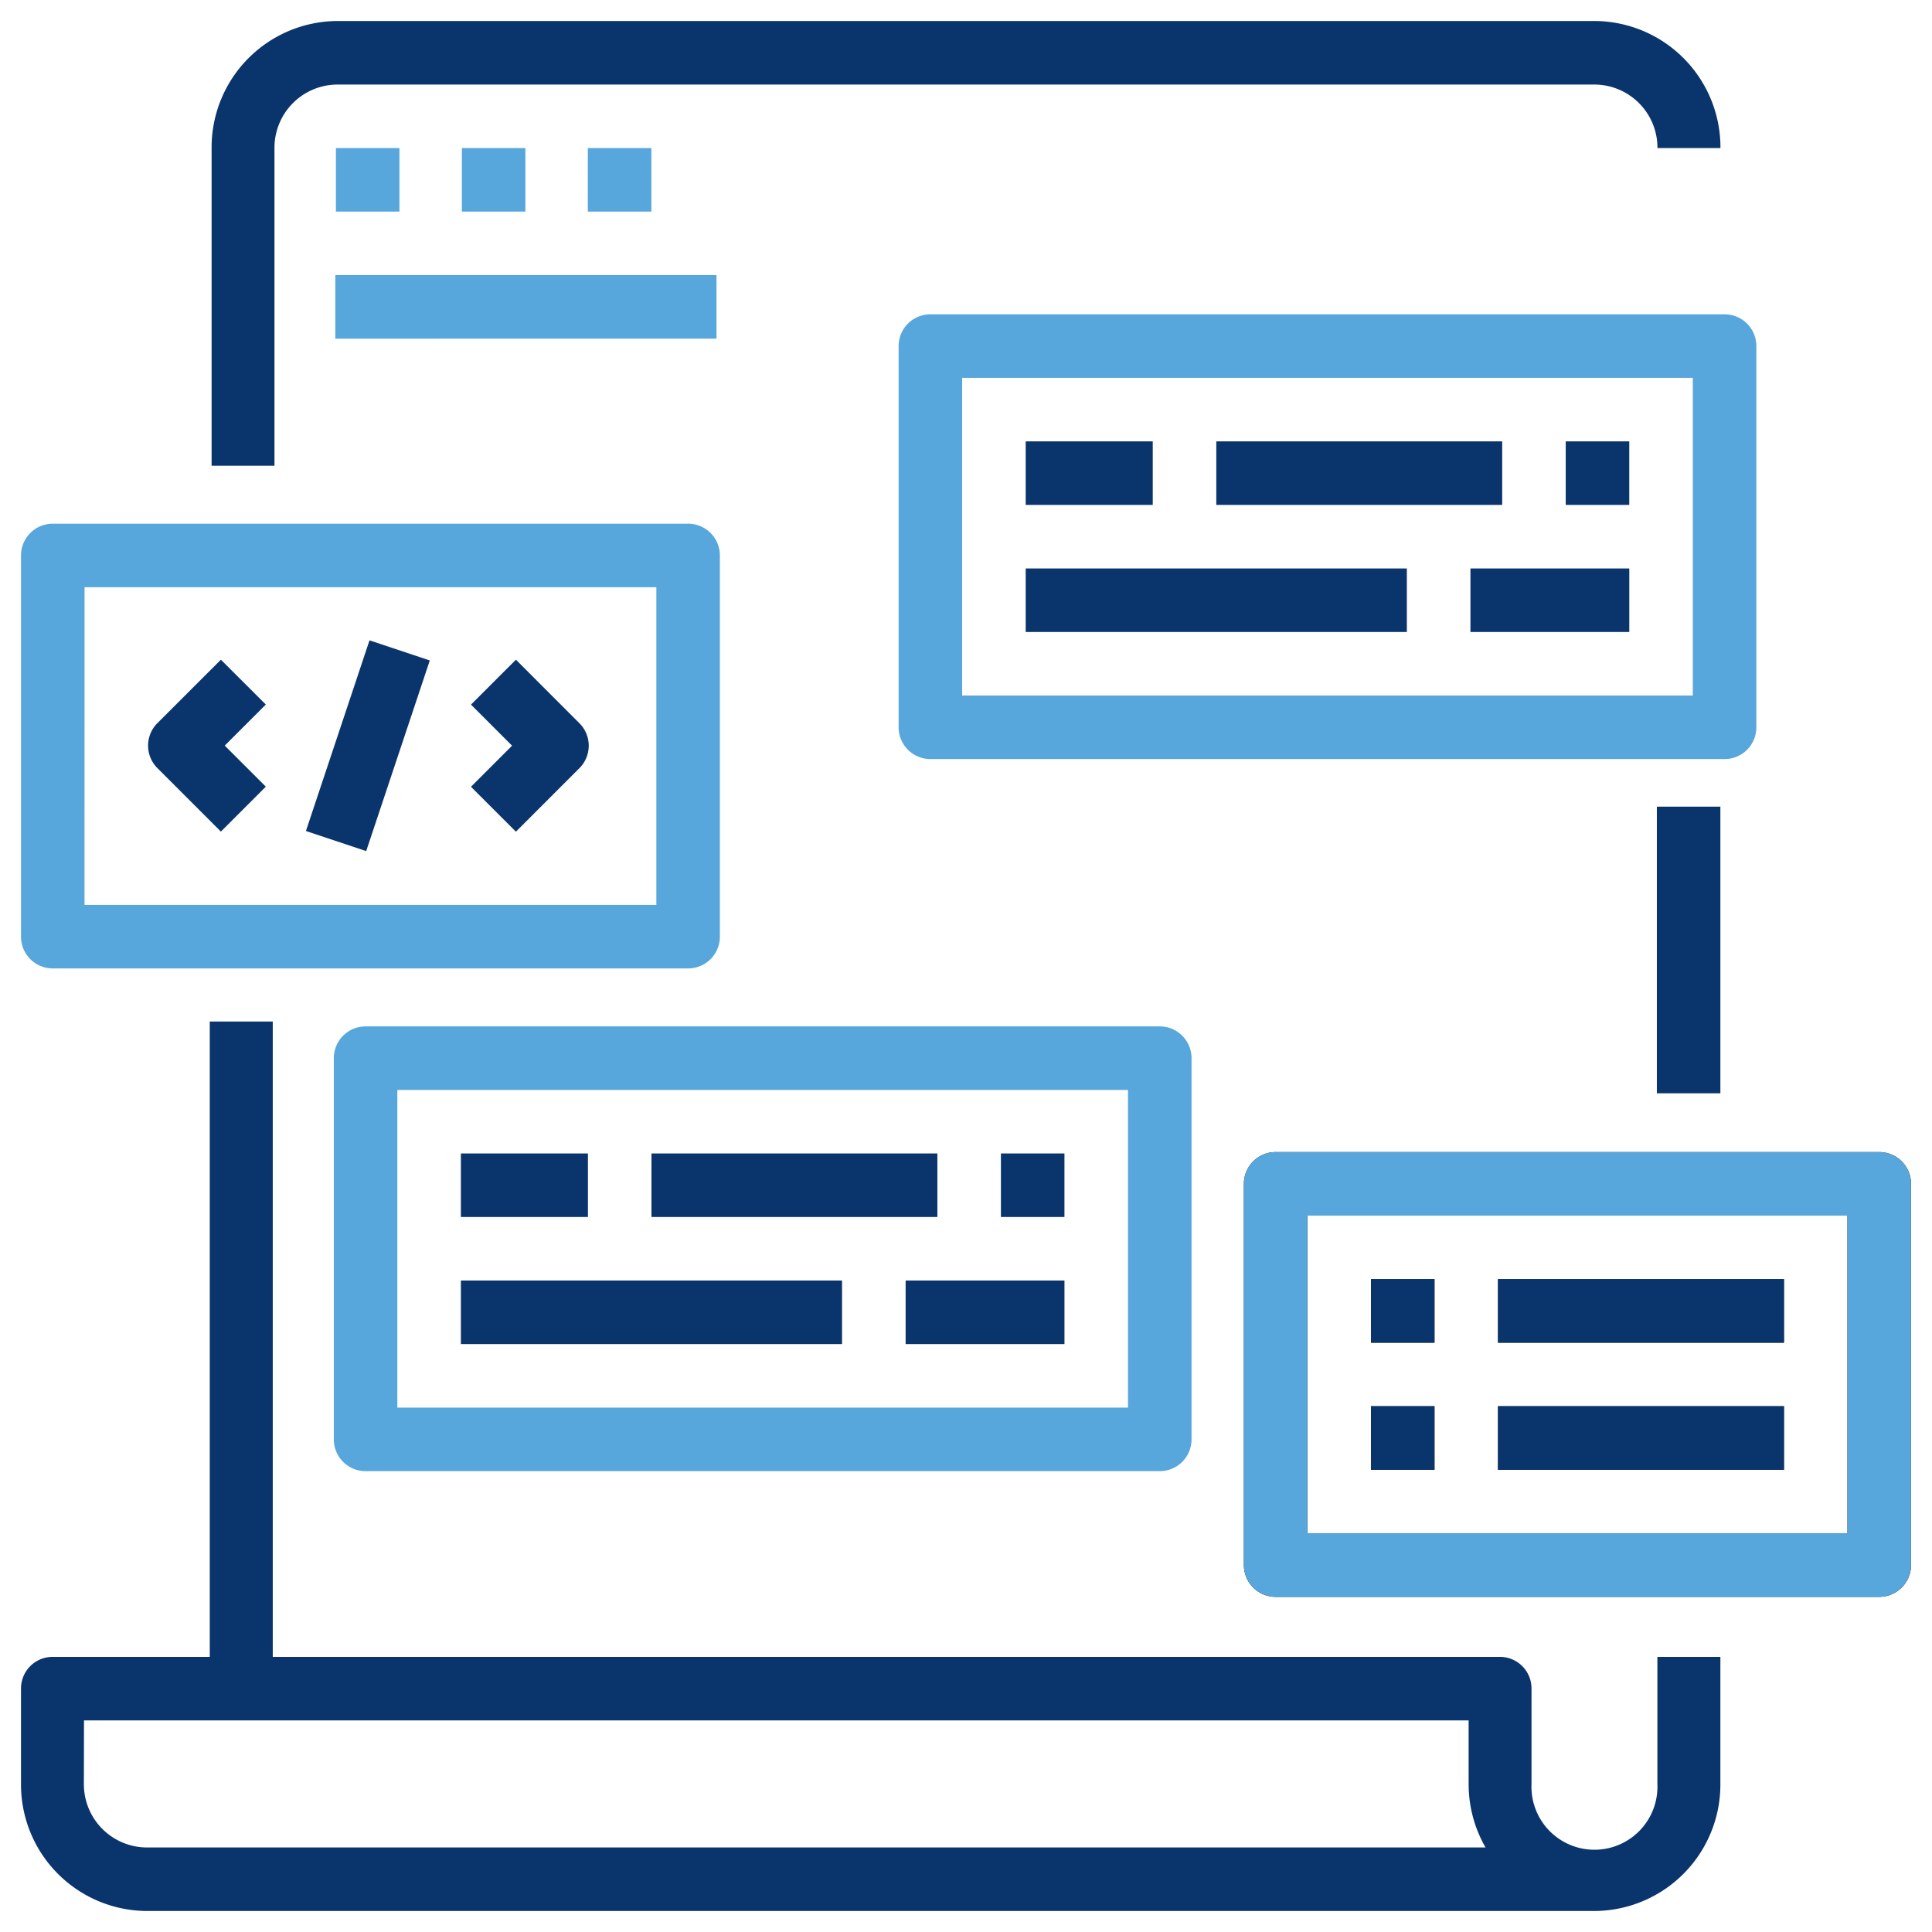 <svg xmlns="http://www.w3.org/2000/svg" width="92" height="92" viewBox="0 0 92 92">
  <g id="Fee_Template" data-name="Fee Template" transform="translate(-17739 -1100)">
    <rect id="Rectangle_2117" data-name="Rectangle 2117" width="92" height="92" transform="translate(17739 1100)" fill="none"/>
    <g id="surface1" transform="translate(17740 1101)">
      <path id="Path_2115" data-name="Path 2115" d="M93.75,6.051V21.178h2.994V6.051a3.009,3.009,0,0,1,2.994-3.025H159.61A3.009,3.009,0,0,1,162.6,6.051H165.6A6.02,6.02,0,0,0,159.61,0H99.737A6.02,6.02,0,0,0,93.75,6.051Zm0,0" transform="translate(-84.674)" fill="#0a346c"/>
      <path id="Path_2116" data-name="Path 2116" d="M5.994,542.356H74.929a6.023,6.023,0,0,0,5.994-6.051v-6.051h-3v6.051a3,3,0,1,1-5.994,0v-4.538a1.505,1.505,0,0,0-1.5-1.513H11.989V500h-3v30.255H1.5A1.505,1.505,0,0,0,0,531.767v4.538A6.023,6.023,0,0,0,5.994,542.356ZM3,533.28H68.935v3.025a6.05,6.05,0,0,0,.805,3.026H5.994a3.011,3.011,0,0,1-3-3.026Zm0,0" transform="translate(0 -452.356)" fill="#0a346c"/>
      <path id="Path_2117" data-name="Path 2117" d="M1.513,271.178H31.767a1.512,1.512,0,0,0,1.513-1.513V251.513A1.512,1.512,0,0,0,31.767,250H1.513A1.512,1.512,0,0,0,0,251.513v18.153A1.512,1.512,0,0,0,1.513,271.178Zm1.513-18.153H30.255v15.127H3.025Zm0,0" transform="translate(0 -226.062)" fill="#57a7dc"/>
      <path id="Path_2118" data-name="Path 2118" d="M65.973,317.078,62.948,320.1a1.513,1.513,0,0,0,0,2.139l3.025,3.025,2.139-2.139-1.956-1.956,1.956-1.956Zm0,0" transform="translate(-56.454 -286.664)" fill="#0a346c"/>
      <path id="Path_2119" data-name="Path 2119" d="M225.467,317.078l-2.139,2.139,1.956,1.956-1.956,1.956,2.139,2.139,3.025-3.025a1.513,1.513,0,0,0,0-2.139Zm0,0" transform="translate(-201.9 -286.664)" fill="#0a346c"/>
      <path id="Path_2120" data-name="Path 2120" d="M141.414,316.625l3.027-9.078,2.871.958-3.028,9.077Zm0,0" transform="translate(-127.846 -278.054)" fill="#0a346c"/>
      <g id="Group_4390" data-name="Group 4390" transform="translate(14.896 47.876)">
        <path id="Path_2123" data-name="Path 2123" d="M156.25,501.513v18.153a1.512,1.512,0,0,0,1.513,1.513h37.818a1.512,1.512,0,0,0,1.513-1.513V501.513A1.512,1.512,0,0,0,195.581,500H157.763A1.512,1.512,0,0,0,156.25,501.513Zm3.025,1.513h34.793v15.127H159.275Zm0,0" transform="translate(-156.25 -500)" fill="#57a7dc"/>
        <path id="Path_2124" data-name="Path 2124" d="M218.75,562.5H224.8v3.025H218.75Zm0,0" transform="translate(-212.699 -556.449)" fill="#0a346c"/>
        <path id="Path_2125" data-name="Path 2125" d="M312.5,562.5h13.614v3.025H312.5Zm0,0" transform="translate(-297.373 -556.449)" fill="#0a346c"/>
        <path id="Path_2126" data-name="Path 2126" d="M484.375,562.5H487.4v3.025h-3.025Zm0,0" transform="translate(-452.608 -556.449)" fill="#0a346c"/>
        <path id="Path_2127" data-name="Path 2127" d="M218.75,625H236.9v3.025H218.75Zm0,0" transform="translate(-212.699 -612.898)" fill="#0a346c"/>
        <path id="Path_2128" data-name="Path 2128" d="M437.5,625h7.564v3.025H437.5Zm0,0" transform="translate(-410.271 -612.898)" fill="#0a346c"/>
      </g>
      <g id="Group_4391" data-name="Group 4391" transform="translate(41.792 13.967)">
        <path id="Path_2123-2" data-name="Path 2123" d="M156.25,501.513v18.153a1.512,1.512,0,0,0,1.513,1.513h37.818a1.512,1.512,0,0,0,1.513-1.513V501.513A1.512,1.512,0,0,0,195.581,500H157.763A1.512,1.512,0,0,0,156.25,501.513Zm3.025,1.513h34.793v15.127H159.275Zm0,0" transform="translate(-156.25 -500)" fill="#57a7dc"/>
        <path id="Path_2124-2" data-name="Path 2124" d="M218.75,562.5H224.8v3.025H218.75Zm0,0" transform="translate(-212.699 -556.449)" fill="#0a346c"/>
        <path id="Path_2125-2" data-name="Path 2125" d="M312.5,562.5h13.614v3.025H312.5Zm0,0" transform="translate(-297.373 -556.449)" fill="#0a346c"/>
        <path id="Path_2126-2" data-name="Path 2126" d="M484.375,562.5H487.4v3.025h-3.025Zm0,0" transform="translate(-452.608 -556.449)" fill="#0a346c"/>
        <path id="Path_2127-2" data-name="Path 2127" d="M218.75,625H236.9v3.025H218.75Zm0,0" transform="translate(-212.699 -612.898)" fill="#0a346c"/>
        <path id="Path_2128-2" data-name="Path 2128" d="M437.5,625h7.564v3.025H437.5Zm0,0" transform="translate(-410.271 -612.898)" fill="#0a346c"/>
      </g>
      <path id="Path_2129" data-name="Path 2129" d="M156.25,62.5h3.025v3.025H156.25Zm0,0" transform="translate(-141.254 -56.449)" fill="#57a7dc"/>
      <path id="Path_2130" data-name="Path 2130" d="M218.75,62.5h3.025v3.025H218.75Zm0,0" transform="translate(-197.756 -56.449)" fill="#57a7dc"/>
      <path id="Path_2131" data-name="Path 2131" d="M281.25,62.5h3.026v3.025H281.25Zm0,0" transform="translate(-254.258 -56.449)" fill="#57a7dc"/>
      <path id="Path_2132" data-name="Path 2132" d="M156.25,125H174.4v3.025H156.25Zm0,0" transform="translate(-141.282 -112.898)" fill="#57a7dc"/>
      <g id="Group_4388" data-name="Group 4388" transform="translate(58.233 53.861)">
        <path id="Path_2133" data-name="Path 2133" d="M639.629,562.5H610.888a1.512,1.512,0,0,0-1.513,1.513v18.153a1.512,1.512,0,0,0,1.513,1.513h28.742a1.512,1.512,0,0,0,1.513-1.513V564.013A1.512,1.512,0,0,0,639.629,562.5Zm-1.513,18.153H612.4V565.525h25.716Zm0,0" transform="translate(-609.375 -562.5)"/>
        <path id="Path_2134" data-name="Path 2134" d="M671.875,625H674.9v3.025h-3.025Zm0,0" transform="translate(-665.824 -618.949)"/>
        <path id="Path_2135" data-name="Path 2135" d="M671.875,687.5H674.9v3.026h-3.025Zm0,0" transform="translate(-665.824 -675.398)"/>
        <path id="Path_2136" data-name="Path 2136" d="M734.375,625H747.99v3.025H734.375Zm0,0" transform="translate(-722.273 -618.949)"/>
        <path id="Path_2137" data-name="Path 2137" d="M734.375,687.5H747.99v3.026H734.375Zm0,0" transform="translate(-722.273 -675.398)"/>
      </g>
      <path id="Path_2138" data-name="Path 2138" d="M812.5,468.75h3.025V482.4H812.5Zm0,0" transform="translate(-734.602 -431.338)" fill="#0a346c"/>
      <g id="Group_4389" data-name="Group 4389" transform="translate(58.233 53.861)">
        <path id="Path_2133-2" data-name="Path 2133" d="M639.629,562.5H610.888a1.512,1.512,0,0,0-1.513,1.513v18.153a1.512,1.512,0,0,0,1.513,1.513h28.742a1.512,1.512,0,0,0,1.513-1.513V564.013A1.512,1.512,0,0,0,639.629,562.5Zm-1.513,18.153H612.4V565.525h25.716Zm0,0" transform="translate(-609.375 -562.5)" fill="#57a7dc"/>
        <path id="Path_2134-2" data-name="Path 2134" d="M671.875,625H674.9v3.025h-3.025Zm0,0" transform="translate(-665.824 -618.949)" fill="#0a346c"/>
        <path id="Path_2135-2" data-name="Path 2135" d="M671.875,687.5H674.9v3.026h-3.025Zm0,0" transform="translate(-665.824 -675.398)" fill="#0a346c"/>
        <path id="Path_2136-2" data-name="Path 2136" d="M734.375,625H747.99v3.025H734.375Zm0,0" transform="translate(-722.273 -618.949)" fill="#0a346c"/>
        <path id="Path_2137-2" data-name="Path 2137" d="M734.375,687.5H747.99v3.026H734.375Zm0,0" transform="translate(-722.273 -675.398)" fill="#0a346c"/>
      </g>
    </g>
  </g>
</svg>
